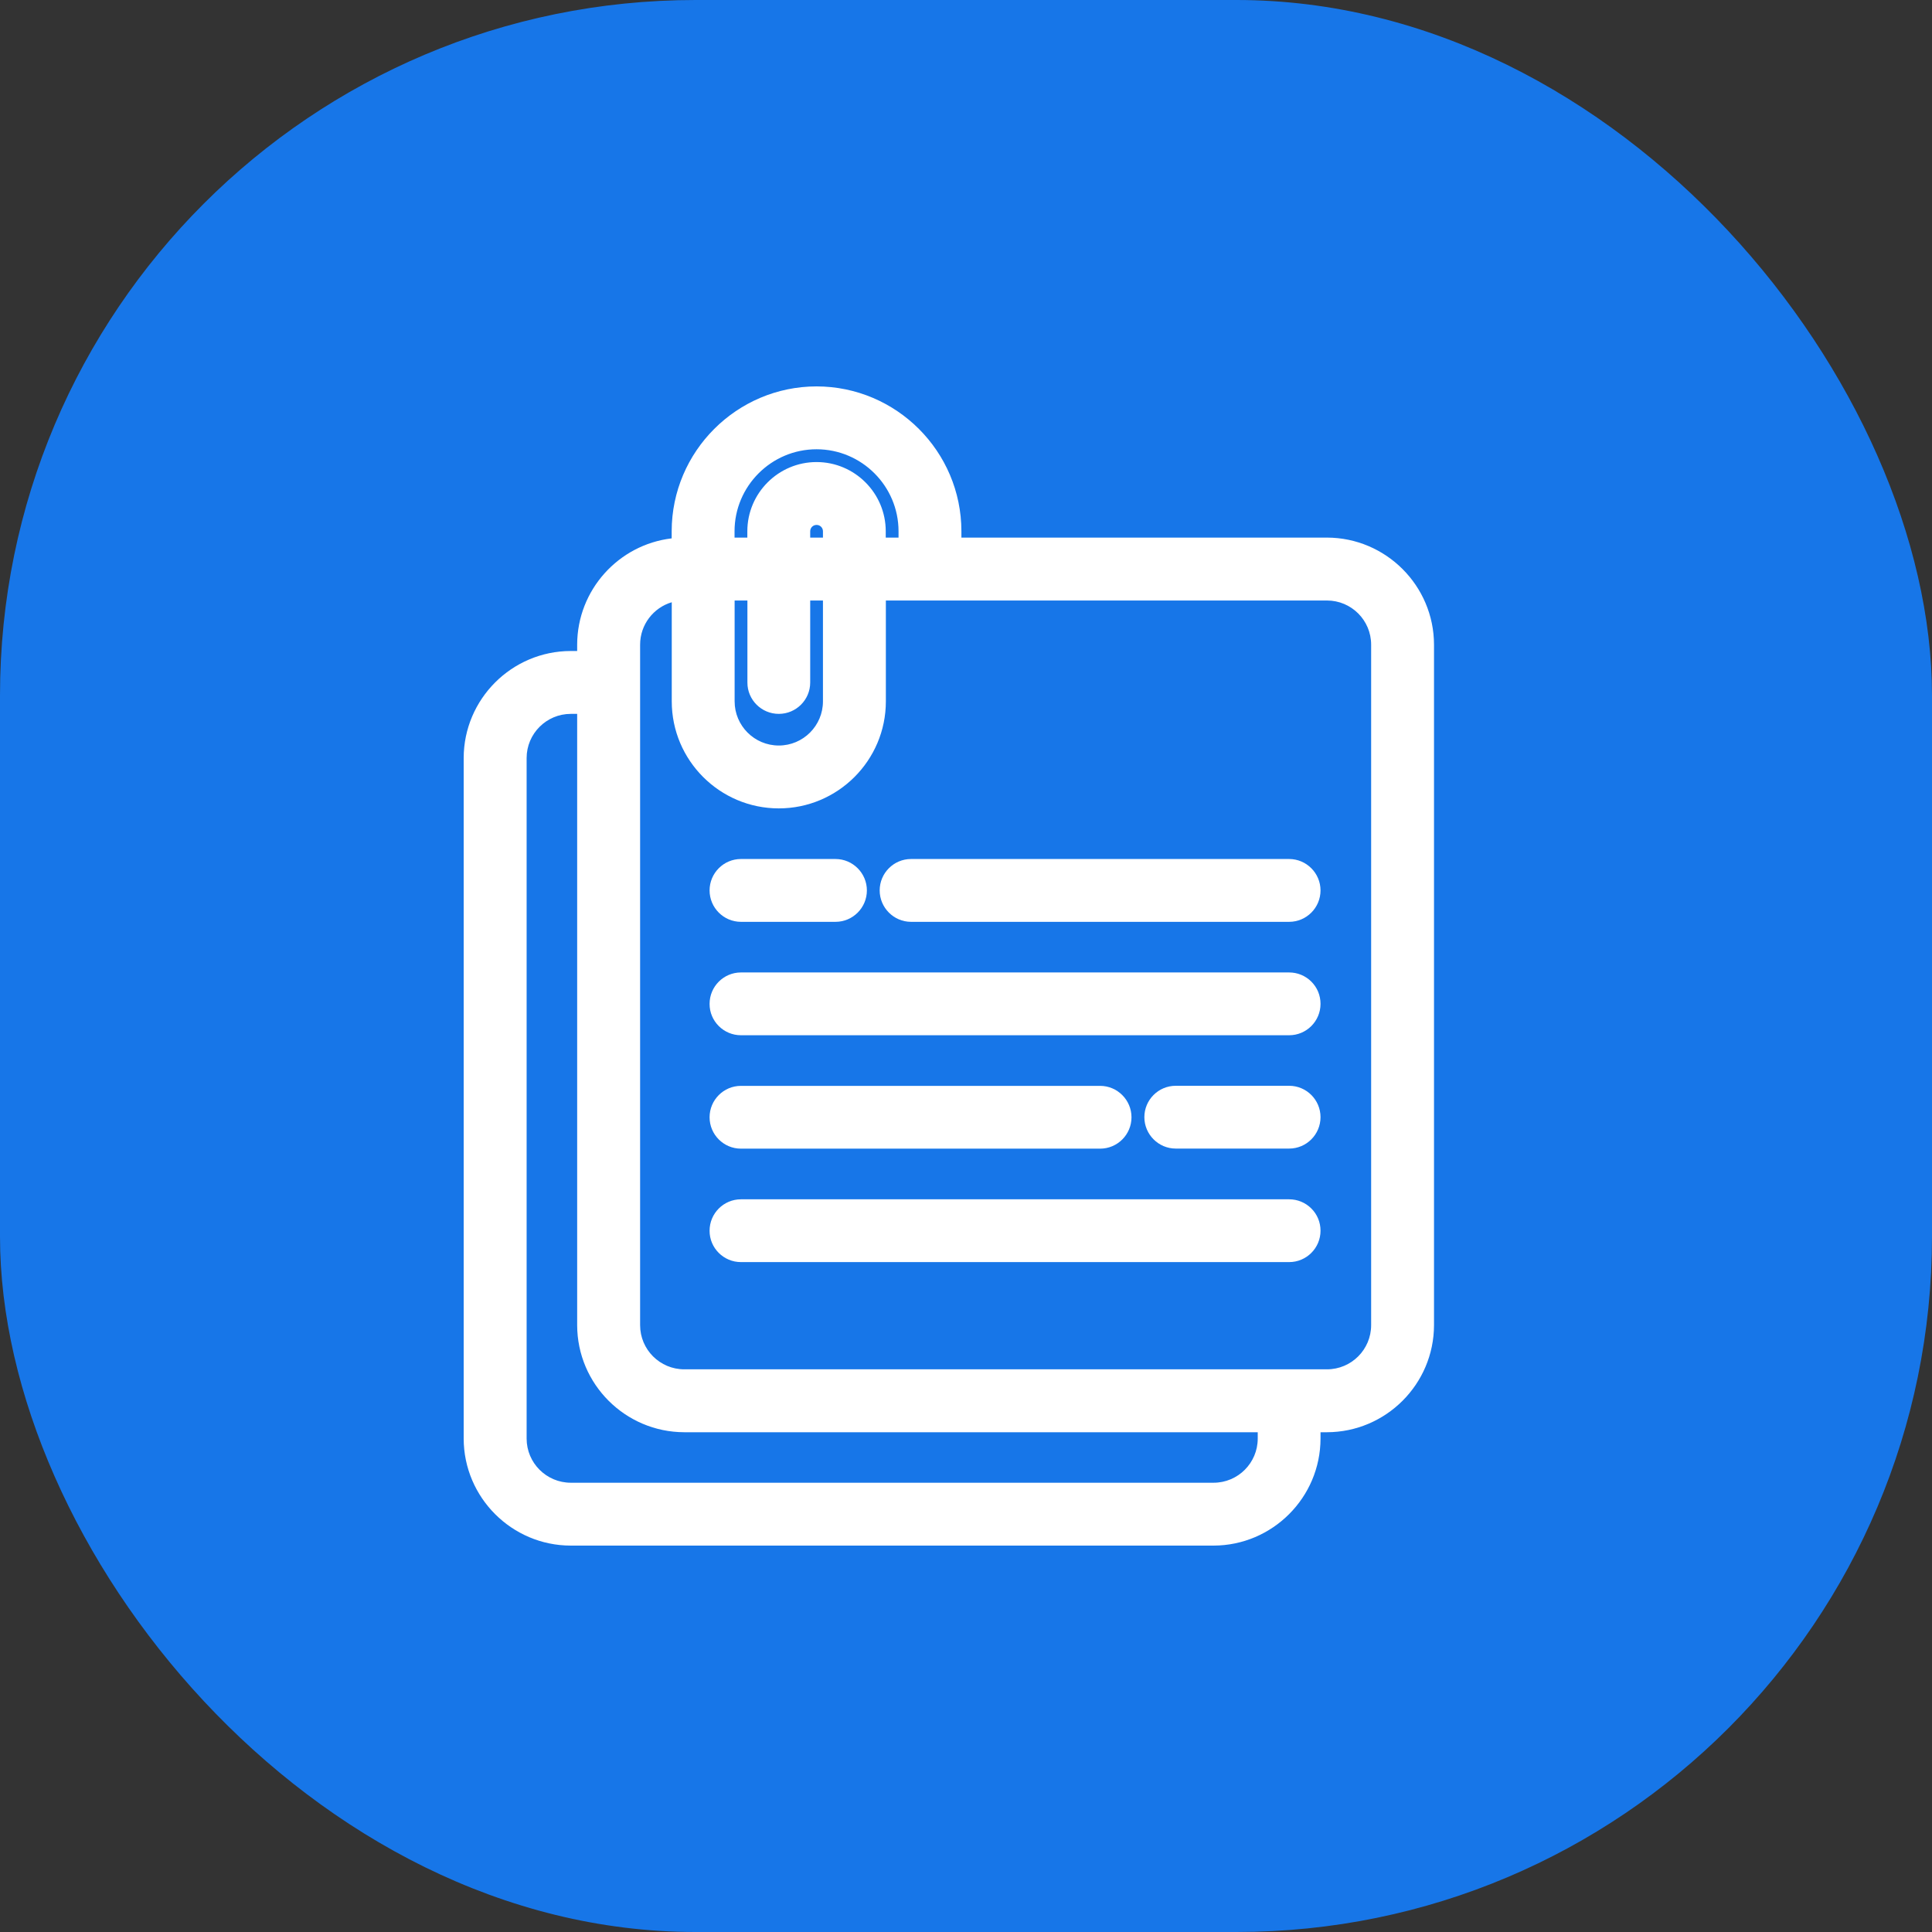 <svg width="50" height="50" viewBox="0 0 50 50" fill="none" xmlns="http://www.w3.org/2000/svg">
<rect x="0" y="0" width="50" height="50" fill="#333333" stroke="none"/>
<rect width="50" height="50" rx="18" fill="#1776E8"/>
<path d="M34.342 13.913H24.881V13.747C24.879 11.683 23.198 10.002 21.132 10C19.068 10.002 17.385 11.683 17.383 13.749V13.933C16.009 14.095 14.939 15.268 14.937 16.684V16.848H14.77C13.245 16.85 12.002 18.093 12 19.618V37.23C12.002 38.755 13.245 39.998 14.77 40H31.405C32.931 39.998 34.173 38.755 34.175 37.23V37.066H34.342C35.867 37.063 37.11 35.821 37.112 34.295V16.684C37.11 15.158 35.867 13.916 34.342 13.913ZM17.709 37.066H32.55V37.23C32.55 37.861 32.038 38.373 31.407 38.373H14.773C14.142 38.373 13.629 37.861 13.629 37.23V19.618C13.629 18.987 14.142 18.475 14.773 18.475H14.937V34.295C14.939 35.821 16.181 37.063 17.709 37.066ZM20.155 20.921C21.683 20.921 22.926 19.679 22.926 18.151V15.541H34.342C34.973 15.541 35.485 16.053 35.485 16.684V34.295C35.485 34.926 34.973 35.438 34.342 35.438H17.709C17.078 35.438 16.566 34.926 16.566 34.295V16.684C16.566 16.165 16.912 15.726 17.385 15.586V18.151C17.385 19.679 18.628 20.921 20.155 20.921ZM20.155 18.475C20.605 18.475 20.968 18.11 20.968 17.663V15.541H21.298V18.151C21.298 18.782 20.786 19.294 20.155 19.294C19.524 19.294 19.012 18.782 19.012 18.151V15.541H19.343V17.663C19.341 18.11 19.706 18.475 20.155 18.475ZM21.298 13.749V13.913H20.968V13.749C20.968 13.658 21.041 13.585 21.132 13.585C21.223 13.583 21.298 13.658 21.298 13.749ZM23.254 13.913H22.923V13.749C22.923 12.762 22.12 11.958 21.132 11.958C20.145 11.958 19.341 12.762 19.341 13.749V13.913H19.01V13.749C19.01 12.58 19.963 11.627 21.132 11.627C22.301 11.627 23.254 12.58 23.254 13.749V13.913Z" fill="white"/>
<path d="M19.176 23.857H21.623C22.072 23.857 22.435 23.491 22.435 23.044C22.435 22.597 22.07 22.231 21.623 22.231H19.176C18.727 22.231 18.364 22.597 18.364 23.044C18.364 23.491 18.727 23.857 19.176 23.857Z" fill="white"/>
<path d="M23.578 23.857H33.363C33.812 23.857 34.175 23.491 34.175 23.044C34.175 22.597 33.81 22.231 33.363 22.231H23.578C23.129 22.231 22.766 22.597 22.766 23.044C22.766 23.491 23.131 23.857 23.578 23.857Z" fill="white"/>
<path d="M19.176 26.792H33.363C33.812 26.792 34.175 26.427 34.175 25.98C34.175 25.761 34.091 25.558 33.938 25.405C33.784 25.251 33.579 25.167 33.363 25.167H19.176C18.727 25.167 18.364 25.532 18.364 25.98C18.362 26.427 18.727 26.792 19.176 26.792Z" fill="white"/>
<path d="M33.363 28.1H30.428C29.979 28.1 29.616 28.465 29.616 28.912C29.616 29.359 29.981 29.725 30.428 29.725H33.363C33.812 29.725 34.175 29.359 34.175 28.912C34.175 28.465 33.812 28.1 33.363 28.1Z" fill="white"/>
<path d="M19.176 29.727H28.471C28.92 29.727 29.283 29.362 29.283 28.915C29.283 28.468 28.918 28.102 28.471 28.102H19.176C18.727 28.102 18.364 28.468 18.364 28.915C18.364 29.362 18.727 29.727 19.176 29.727Z" fill="white"/>
<path d="M19.176 32.663H33.363C33.812 32.663 34.175 32.298 34.175 31.851C34.175 31.632 34.091 31.429 33.938 31.276C33.784 31.122 33.579 31.038 33.363 31.038H19.176C18.727 31.038 18.364 31.403 18.364 31.851C18.362 32.298 18.727 32.663 19.176 32.663Z" fill="white"/>
</svg>
